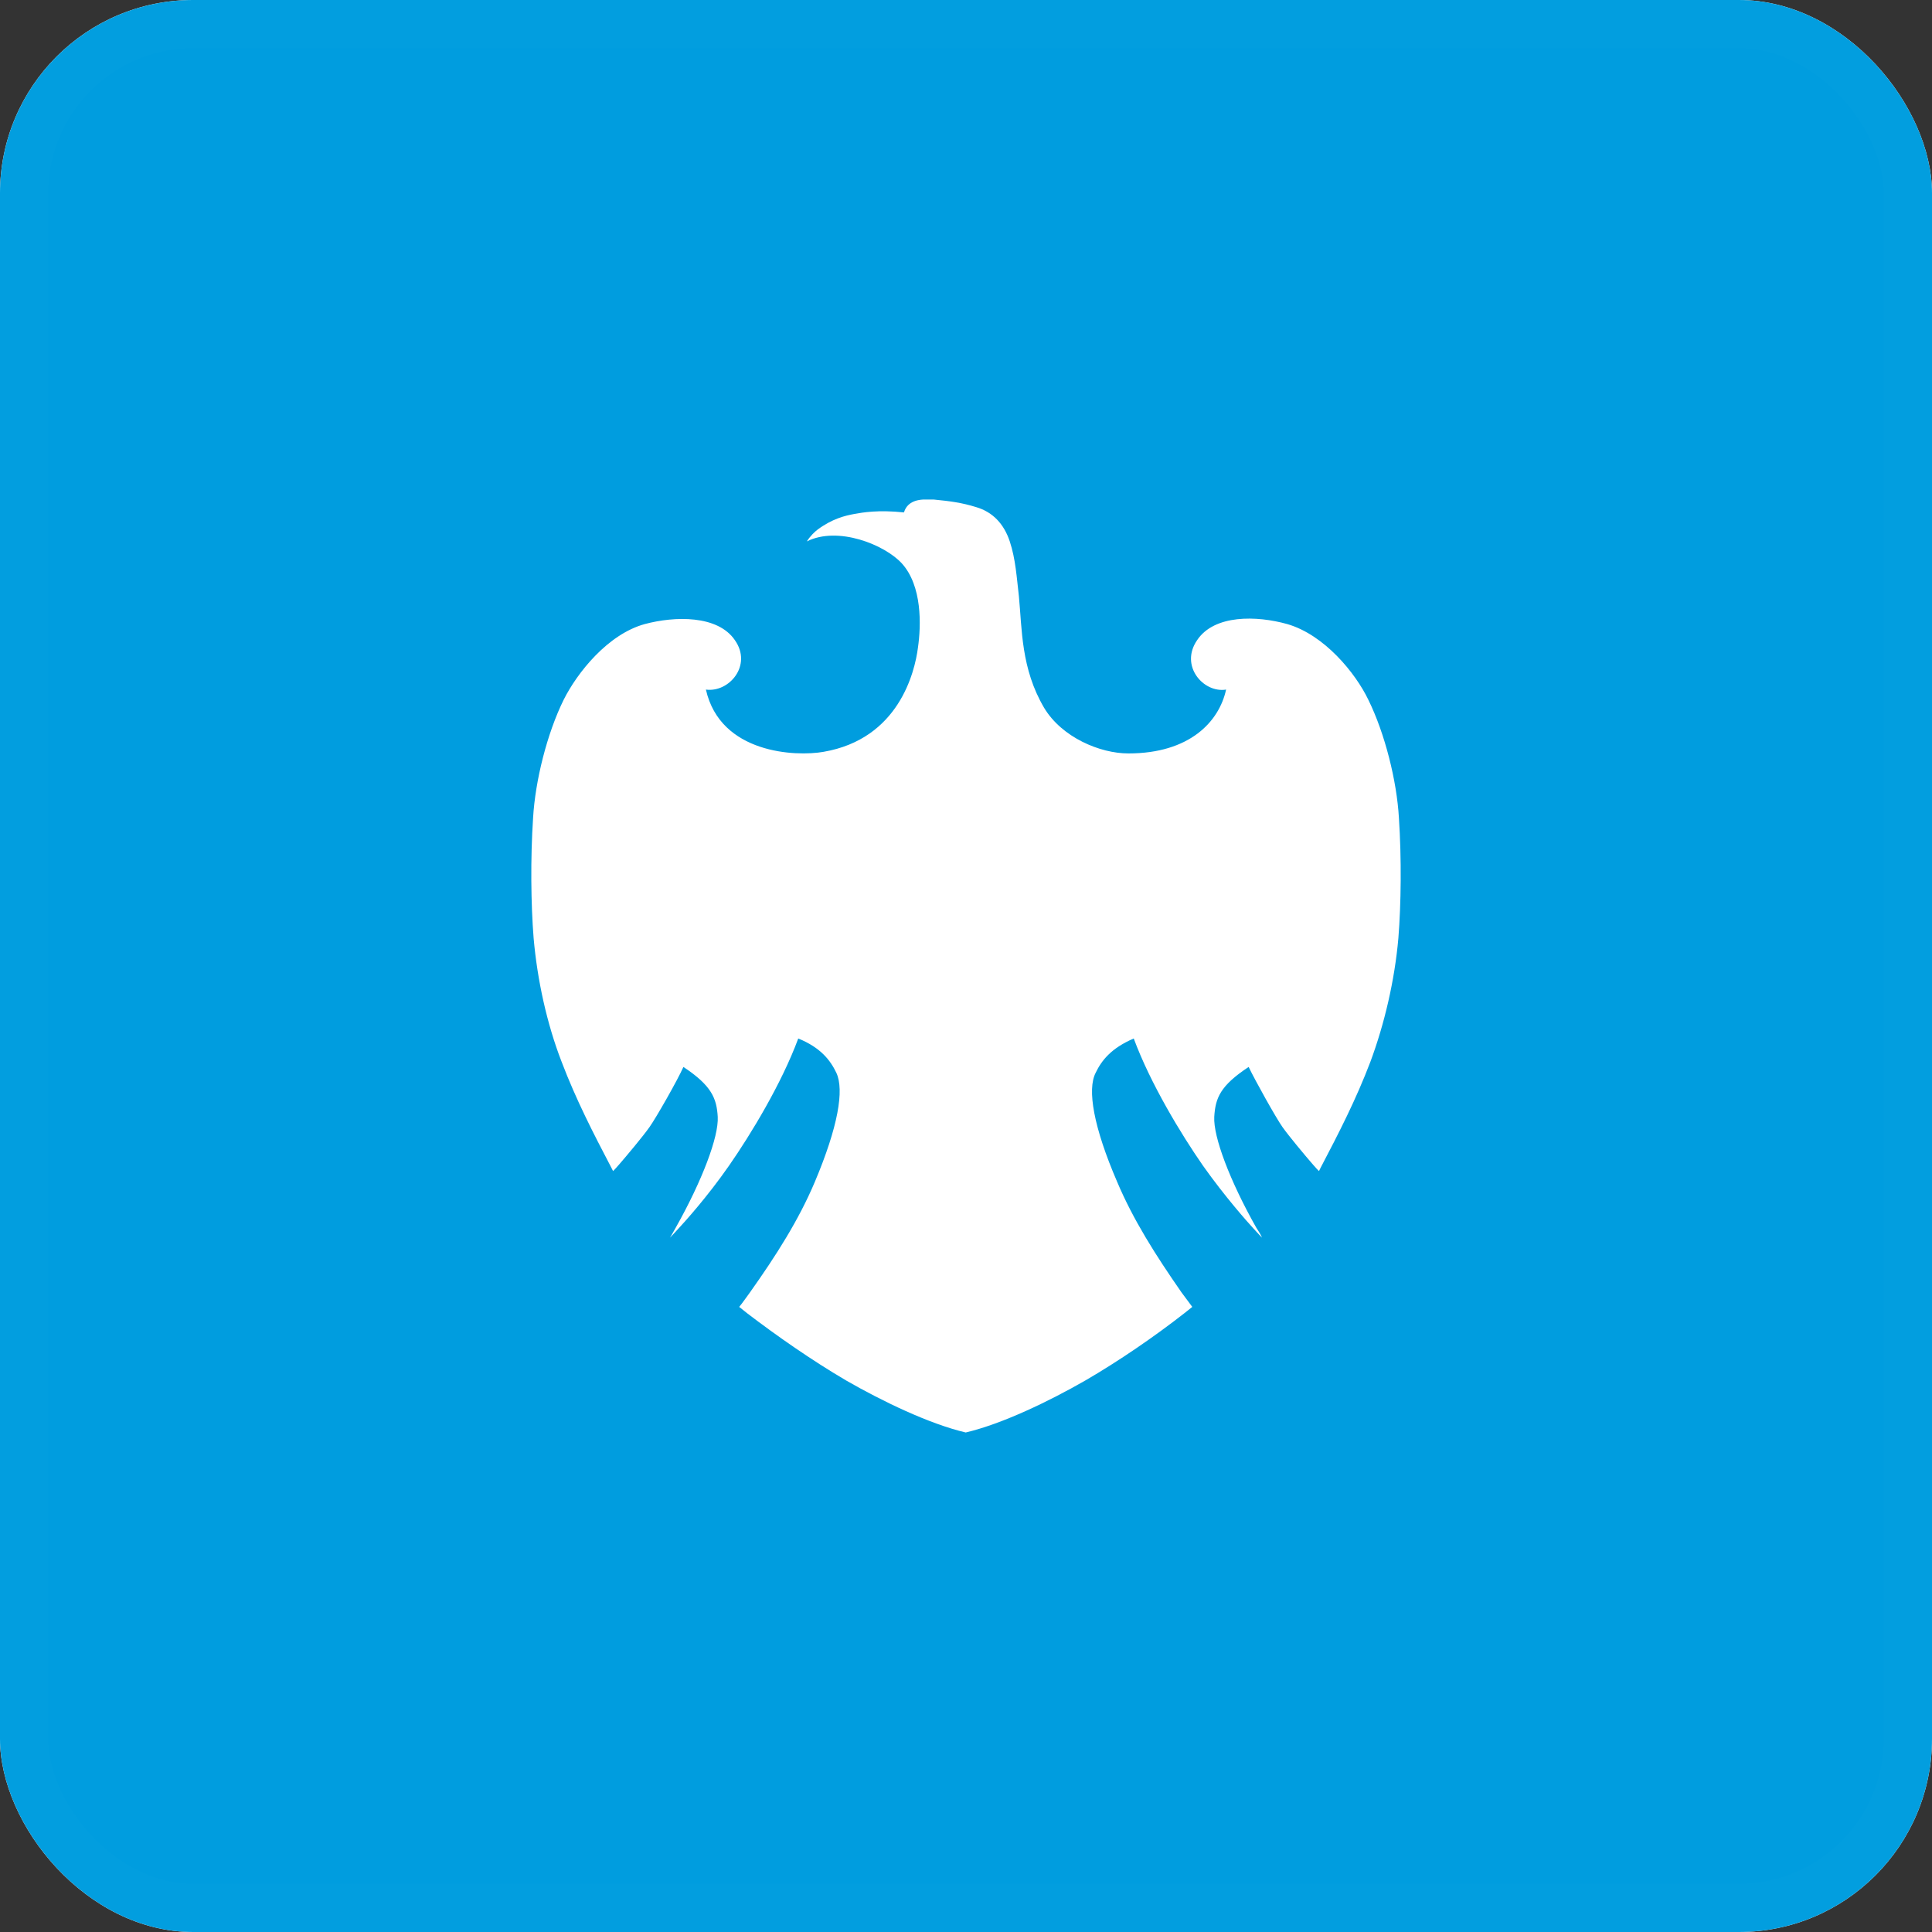 <svg width="40" height="40" viewBox="0 0 40 40" fill="none" xmlns="http://www.w3.org/2000/svg">
<rect x="0" y="0" width="40" height="40" fill="#333333" stroke="none"/>
<rect width="40" height="40" rx="4" fill="white"/>
<rect width="40" height="40" rx="4" fill="#009DDF"/>
<rect x="0.5" y="0.5" width="39" height="39" rx="3.5" stroke="white" stroke-opacity="0.01"/>
<path d="M18.716 10.609C18.183 10.553 17.86 10.609 17.683 10.642C17.494 10.676 17.227 10.742 16.927 10.965C16.871 11.009 16.782 11.087 16.705 11.209C17.349 10.887 18.316 11.276 18.672 11.665C19.094 12.132 19.072 12.943 19.005 13.41C18.939 13.921 18.605 15.299 17.049 15.566C16.482 15.666 14.915 15.61 14.615 14.277C15.093 14.343 15.582 13.776 15.215 13.254C14.86 12.732 13.971 12.754 13.348 12.921C12.581 13.132 11.948 13.932 11.67 14.488C11.325 15.188 11.081 16.166 11.037 16.933C10.981 17.777 10.992 18.722 11.048 19.422C11.125 20.3 11.325 21.201 11.626 21.979C11.926 22.768 12.281 23.457 12.659 24.179L12.693 24.246C12.704 24.235 12.759 24.179 12.815 24.113C12.97 23.935 13.315 23.523 13.448 23.334C13.582 23.145 14.026 22.368 14.149 22.09C14.738 22.479 14.838 22.745 14.86 23.123C14.882 23.535 14.537 24.446 13.993 25.413C13.96 25.468 13.915 25.557 13.871 25.624C13.904 25.591 13.948 25.546 14.048 25.435C14.171 25.302 14.637 24.79 15.093 24.135C15.549 23.479 16.182 22.434 16.527 21.501C16.994 21.69 17.194 21.956 17.316 22.212C17.483 22.568 17.349 23.334 16.871 24.468C16.538 25.257 16.071 25.991 15.527 26.758C15.46 26.846 15.371 26.98 15.304 27.058L15.471 27.191C16.082 27.658 16.816 28.169 17.516 28.58C18.272 29.014 19.239 29.48 19.994 29.658C20.75 29.48 21.717 29.014 22.473 28.58C23.162 28.18 23.907 27.669 24.518 27.191L24.685 27.058C24.629 26.98 24.529 26.846 24.462 26.758C23.929 25.991 23.462 25.257 23.129 24.468C22.64 23.334 22.506 22.556 22.684 22.212C22.806 21.956 23.006 21.701 23.473 21.501C23.818 22.434 24.451 23.479 24.907 24.135C25.363 24.779 25.829 25.302 25.952 25.435C26.052 25.546 26.096 25.591 26.129 25.624C26.096 25.546 26.041 25.468 26.007 25.413C25.462 24.446 25.118 23.535 25.14 23.123C25.163 22.734 25.262 22.479 25.852 22.09C25.985 22.368 26.418 23.145 26.552 23.334C26.685 23.523 27.03 23.935 27.185 24.113C27.241 24.179 27.296 24.235 27.308 24.246L27.341 24.179C27.719 23.457 28.074 22.768 28.374 21.979C28.663 21.201 28.875 20.3 28.952 19.422C29.008 18.722 29.019 17.777 28.963 16.933C28.919 16.166 28.674 15.188 28.33 14.488C28.063 13.932 27.419 13.143 26.652 12.921C26.018 12.743 25.14 12.721 24.785 13.254C24.418 13.787 24.918 14.354 25.385 14.277C25.24 14.943 24.629 15.599 23.362 15.599C22.773 15.599 21.984 15.266 21.617 14.654C21.139 13.843 21.161 13.032 21.095 12.343C21.05 11.965 21.028 11.576 20.906 11.209C20.784 10.842 20.55 10.598 20.206 10.498C19.917 10.409 19.683 10.376 19.328 10.342H19.205C18.939 10.331 18.772 10.42 18.716 10.609Z" fill="white"/>
</svg>
